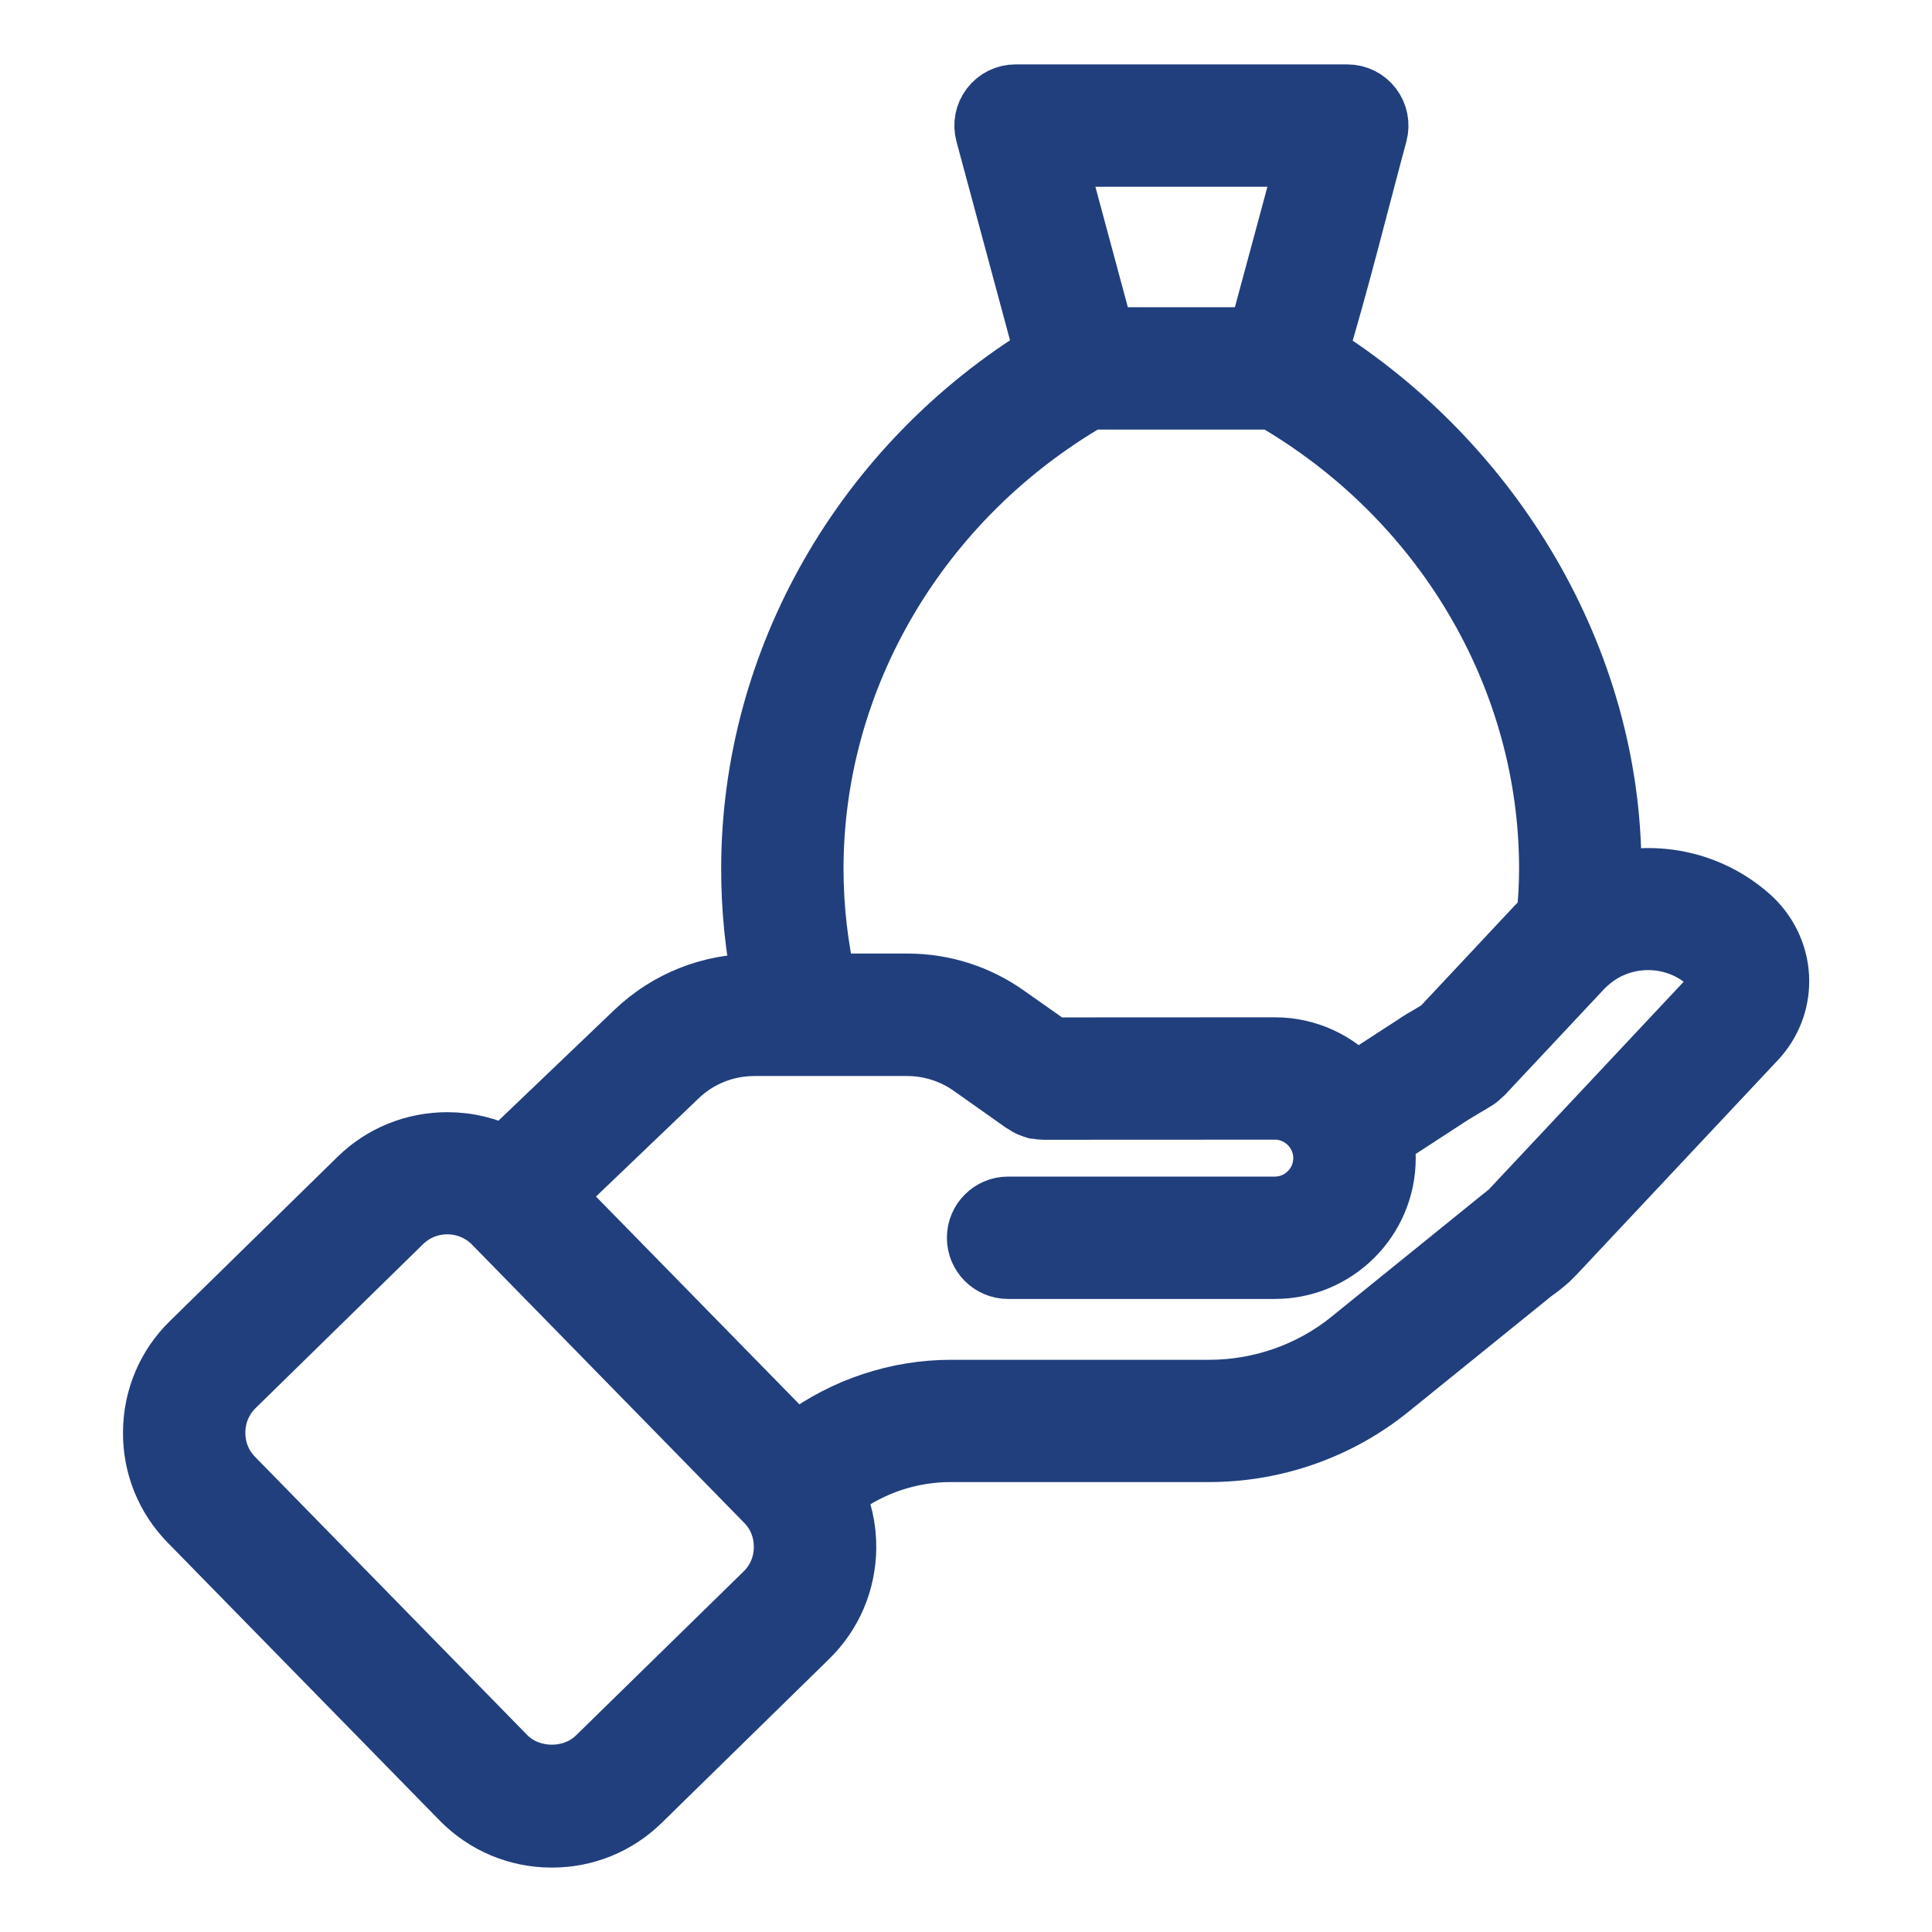 <svg width="18" height="18" viewBox="0 0 18 18" fill="none" xmlns="http://www.w3.org/2000/svg">
<mask id="path-1-outside-1_101124_804" maskUnits="userSpaceOnUse" x="0.446" y="-0.1" width="17" height="18" fill="black">
<rect fill="white" x="0.446" y="-0.1" width="17" height="18"/>
<path d="M14.988 8.25C14.989 8.198 14.993 8.147 14.993 8.095C14.993 6.147 13.887 4.323 12.251 3.303C12.457 2.626 12.628 1.927 12.813 1.241C12.835 1.16 12.818 1.073 12.767 1.006C12.716 0.939 12.637 0.9 12.552 0.9H9.461C9.377 0.9 9.298 0.939 9.247 1.006C9.196 1.073 9.179 1.159 9.201 1.241L9.757 3.305C8.063 4.34 7.019 6.157 7.019 8.095C7.019 8.465 7.056 8.83 7.129 9.186H7.03C6.619 9.186 6.228 9.342 5.931 9.626L4.709 10.794C4.544 10.708 4.36 10.662 4.168 10.662C3.862 10.662 3.573 10.779 3.356 10.991L1.794 12.521C1.573 12.736 1.449 13.027 1.446 13.338C1.442 13.648 1.56 13.941 1.776 14.162L4.312 16.753C4.532 16.976 4.826 17.1 5.142 17.1C5.448 17.1 5.736 16.983 5.954 16.77L7.516 15.241C7.737 15.025 7.86 14.735 7.864 14.424C7.866 14.24 7.825 14.062 7.747 13.902L7.808 13.856C8.115 13.629 8.479 13.508 8.86 13.508H11.266C11.874 13.508 12.467 13.299 12.936 12.918L14.276 11.834C14.328 11.799 14.378 11.759 14.43 11.71C14.432 11.708 14.432 11.706 14.435 11.705C14.442 11.698 14.45 11.692 14.457 11.684L16.348 9.669C16.482 9.525 16.556 9.337 16.556 9.141C16.556 8.93 16.468 8.725 16.313 8.576C15.945 8.234 15.441 8.128 14.988 8.25L14.988 8.25ZM12.2 1.44L11.735 3.162H10.278L9.814 1.44H12.2ZM7.559 8.094C7.559 6.304 8.55 4.627 10.146 3.702H11.863C13.461 4.625 14.453 6.301 14.453 8.094C14.453 8.247 14.444 8.399 14.429 8.549C14.396 8.577 14.364 8.608 14.333 8.64L13.431 9.603L13.234 9.721C13.233 9.722 13.232 9.724 13.231 9.724C13.229 9.725 13.228 9.726 13.227 9.726L12.629 10.114C12.443 9.908 12.176 9.778 11.878 9.778L9.8 9.779L9.371 9.477C9.102 9.285 8.784 9.184 8.454 9.184H7.683C7.602 8.831 7.559 8.466 7.559 8.094L7.559 8.094ZM7.138 14.855L5.575 16.384C5.34 16.615 4.928 16.611 4.698 16.375L2.162 13.783C2.046 13.665 1.984 13.509 1.986 13.342C1.988 13.175 2.053 13.021 2.171 12.905L3.733 11.376C3.849 11.263 4.003 11.2 4.167 11.2C4.336 11.2 4.493 11.266 4.611 11.385L7.147 13.977C7.263 14.094 7.325 14.251 7.323 14.418C7.322 14.584 7.256 14.74 7.138 14.855V14.855ZM15.952 9.302L14.075 11.303L13.928 11.421C13.921 11.427 13.913 11.433 13.906 11.439L12.595 12.5C12.222 12.803 11.749 12.969 11.265 12.969H8.859C8.368 12.969 7.88 13.13 7.484 13.423L7.413 13.477L5.126 11.141L6.303 10.015C6.499 9.828 6.757 9.725 7.029 9.725H8.453C8.668 9.725 8.883 9.793 9.059 9.918L9.557 10.27C9.558 10.271 9.559 10.27 9.56 10.271C9.57 10.278 9.582 10.284 9.593 10.289C9.597 10.291 9.602 10.294 9.606 10.296C9.617 10.301 9.627 10.303 9.638 10.307C9.644 10.309 9.651 10.311 9.657 10.313C9.665 10.314 9.672 10.315 9.68 10.315C9.69 10.317 9.701 10.318 9.71 10.318C9.712 10.318 9.713 10.319 9.713 10.319L11.877 10.318C12.137 10.318 12.349 10.53 12.349 10.79C12.349 11.05 12.137 11.262 11.877 11.262H9.392C9.243 11.262 9.122 11.383 9.122 11.532C9.122 11.681 9.243 11.802 9.392 11.802H11.878C12.436 11.802 12.89 11.348 12.89 10.79C12.89 10.725 12.883 10.662 12.872 10.6L13.519 10.179L13.741 10.046C13.76 10.034 13.777 10.019 13.793 10.003C13.795 10.001 13.797 10.001 13.799 9.999L14.727 9.009C14.766 8.968 14.809 8.932 14.853 8.899C14.854 8.899 14.854 8.898 14.856 8.897C15.182 8.665 15.639 8.686 15.94 8.968C15.989 9.014 16.015 9.075 16.015 9.14C16.015 9.183 16.004 9.246 15.952 9.302L15.952 9.302Z"/>
</mask>
<path d="M14.988 8.25C14.989 8.198 14.993 8.147 14.993 8.095C14.993 6.147 13.887 4.323 12.251 3.303C12.457 2.626 12.628 1.927 12.813 1.241C12.835 1.16 12.818 1.073 12.767 1.006C12.716 0.939 12.637 0.9 12.552 0.9H9.461C9.377 0.9 9.298 0.939 9.247 1.006C9.196 1.073 9.179 1.159 9.201 1.241L9.757 3.305C8.063 4.34 7.019 6.157 7.019 8.095C7.019 8.465 7.056 8.83 7.129 9.186H7.03C6.619 9.186 6.228 9.342 5.931 9.626L4.709 10.794C4.544 10.708 4.36 10.662 4.168 10.662C3.862 10.662 3.573 10.779 3.356 10.991L1.794 12.521C1.573 12.736 1.449 13.027 1.446 13.338C1.442 13.648 1.56 13.941 1.776 14.162L4.312 16.753C4.532 16.976 4.826 17.1 5.142 17.1C5.448 17.1 5.736 16.983 5.954 16.77L7.516 15.241C7.737 15.025 7.86 14.735 7.864 14.424C7.866 14.24 7.825 14.062 7.747 13.902L7.808 13.856C8.115 13.629 8.479 13.508 8.86 13.508H11.266C11.874 13.508 12.467 13.299 12.936 12.918L14.276 11.834C14.328 11.799 14.378 11.759 14.43 11.71C14.432 11.708 14.432 11.706 14.435 11.705C14.442 11.698 14.45 11.692 14.457 11.684L16.348 9.669C16.482 9.525 16.556 9.337 16.556 9.141C16.556 8.93 16.468 8.725 16.313 8.576C15.945 8.234 15.441 8.128 14.988 8.25L14.988 8.25ZM12.2 1.44L11.735 3.162H10.278L9.814 1.44H12.2ZM7.559 8.094C7.559 6.304 8.55 4.627 10.146 3.702H11.863C13.461 4.625 14.453 6.301 14.453 8.094C14.453 8.247 14.444 8.399 14.429 8.549C14.396 8.577 14.364 8.608 14.333 8.64L13.431 9.603L13.234 9.721C13.233 9.722 13.232 9.724 13.231 9.724C13.229 9.725 13.228 9.726 13.227 9.726L12.629 10.114C12.443 9.908 12.176 9.778 11.878 9.778L9.8 9.779L9.371 9.477C9.102 9.285 8.784 9.184 8.454 9.184H7.683C7.602 8.831 7.559 8.466 7.559 8.094L7.559 8.094ZM7.138 14.855L5.575 16.384C5.34 16.615 4.928 16.611 4.698 16.375L2.162 13.783C2.046 13.665 1.984 13.509 1.986 13.342C1.988 13.175 2.053 13.021 2.171 12.905L3.733 11.376C3.849 11.263 4.003 11.2 4.167 11.2C4.336 11.2 4.493 11.266 4.611 11.385L7.147 13.977C7.263 14.094 7.325 14.251 7.323 14.418C7.322 14.584 7.256 14.74 7.138 14.855V14.855ZM15.952 9.302L14.075 11.303L13.928 11.421C13.921 11.427 13.913 11.433 13.906 11.439L12.595 12.5C12.222 12.803 11.749 12.969 11.265 12.969H8.859C8.368 12.969 7.88 13.13 7.484 13.423L7.413 13.477L5.126 11.141L6.303 10.015C6.499 9.828 6.757 9.725 7.029 9.725H8.453C8.668 9.725 8.883 9.793 9.059 9.918L9.557 10.27C9.558 10.271 9.559 10.27 9.56 10.271C9.57 10.278 9.582 10.284 9.593 10.289C9.597 10.291 9.602 10.294 9.606 10.296C9.617 10.301 9.627 10.303 9.638 10.307C9.644 10.309 9.651 10.311 9.657 10.313C9.665 10.314 9.672 10.315 9.68 10.315C9.69 10.317 9.701 10.318 9.71 10.318C9.712 10.318 9.713 10.319 9.713 10.319L11.877 10.318C12.137 10.318 12.349 10.53 12.349 10.79C12.349 11.05 12.137 11.262 11.877 11.262H9.392C9.243 11.262 9.122 11.383 9.122 11.532C9.122 11.681 9.243 11.802 9.392 11.802H11.878C12.436 11.802 12.89 11.348 12.89 10.79C12.89 10.725 12.883 10.662 12.872 10.6L13.519 10.179L13.741 10.046C13.76 10.034 13.777 10.019 13.793 10.003C13.795 10.001 13.797 10.001 13.799 9.999L14.727 9.009C14.766 8.968 14.809 8.932 14.853 8.899C14.854 8.899 14.854 8.898 14.856 8.897C15.182 8.665 15.639 8.686 15.94 8.968C15.989 9.014 16.015 9.075 16.015 9.14C16.015 9.183 16.004 9.246 15.952 9.302L15.952 9.302Z" fill="#213F7D"/>
<path d="M14.988 8.25C14.989 8.198 14.993 8.147 14.993 8.095C14.993 6.147 13.887 4.323 12.251 3.303C12.457 2.626 12.628 1.927 12.813 1.241C12.835 1.16 12.818 1.073 12.767 1.006C12.716 0.939 12.637 0.9 12.552 0.9H9.461C9.377 0.9 9.298 0.939 9.247 1.006C9.196 1.073 9.179 1.159 9.201 1.241L9.757 3.305C8.063 4.34 7.019 6.157 7.019 8.095C7.019 8.465 7.056 8.83 7.129 9.186H7.03C6.619 9.186 6.228 9.342 5.931 9.626L4.709 10.794C4.544 10.708 4.36 10.662 4.168 10.662C3.862 10.662 3.573 10.779 3.356 10.991L1.794 12.521C1.573 12.736 1.449 13.027 1.446 13.338C1.442 13.648 1.56 13.941 1.776 14.162L4.312 16.753C4.532 16.976 4.826 17.1 5.142 17.1C5.448 17.1 5.736 16.983 5.954 16.77L7.516 15.241C7.737 15.025 7.86 14.735 7.864 14.424C7.866 14.24 7.825 14.062 7.747 13.902L7.808 13.856C8.115 13.629 8.479 13.508 8.86 13.508H11.266C11.874 13.508 12.467 13.299 12.936 12.918L14.276 11.834C14.328 11.799 14.378 11.759 14.43 11.71C14.432 11.708 14.432 11.706 14.435 11.705C14.442 11.698 14.45 11.692 14.457 11.684L16.348 9.669C16.482 9.525 16.556 9.337 16.556 9.141C16.556 8.93 16.468 8.725 16.313 8.576C15.945 8.234 15.441 8.128 14.988 8.25L14.988 8.25ZM12.2 1.44L11.735 3.162H10.278L9.814 1.44H12.2ZM7.559 8.094C7.559 6.304 8.55 4.627 10.146 3.702H11.863C13.461 4.625 14.453 6.301 14.453 8.094C14.453 8.247 14.444 8.399 14.429 8.549C14.396 8.577 14.364 8.608 14.333 8.64L13.431 9.603L13.234 9.721C13.233 9.722 13.232 9.724 13.231 9.724C13.229 9.725 13.228 9.726 13.227 9.726L12.629 10.114C12.443 9.908 12.176 9.778 11.878 9.778L9.8 9.779L9.371 9.477C9.102 9.285 8.784 9.184 8.454 9.184H7.683C7.602 8.831 7.559 8.466 7.559 8.094L7.559 8.094ZM7.138 14.855L5.575 16.384C5.34 16.615 4.928 16.611 4.698 16.375L2.162 13.783C2.046 13.665 1.984 13.509 1.986 13.342C1.988 13.175 2.053 13.021 2.171 12.905L3.733 11.376C3.849 11.263 4.003 11.2 4.167 11.2C4.336 11.2 4.493 11.266 4.611 11.385L7.147 13.977C7.263 14.094 7.325 14.251 7.323 14.418C7.322 14.584 7.256 14.74 7.138 14.855V14.855ZM15.952 9.302L14.075 11.303L13.928 11.421C13.921 11.427 13.913 11.433 13.906 11.439L12.595 12.5C12.222 12.803 11.749 12.969 11.265 12.969H8.859C8.368 12.969 7.88 13.13 7.484 13.423L7.413 13.477L5.126 11.141L6.303 10.015C6.499 9.828 6.757 9.725 7.029 9.725H8.453C8.668 9.725 8.883 9.793 9.059 9.918L9.557 10.27C9.558 10.271 9.559 10.27 9.56 10.271C9.57 10.278 9.582 10.284 9.593 10.289C9.597 10.291 9.602 10.294 9.606 10.296C9.617 10.301 9.627 10.303 9.638 10.307C9.644 10.309 9.651 10.311 9.657 10.313C9.665 10.314 9.672 10.315 9.68 10.315C9.69 10.317 9.701 10.318 9.71 10.318C9.712 10.318 9.713 10.319 9.713 10.319L11.877 10.318C12.137 10.318 12.349 10.53 12.349 10.79C12.349 11.05 12.137 11.262 11.877 11.262H9.392C9.243 11.262 9.122 11.383 9.122 11.532C9.122 11.681 9.243 11.802 9.392 11.802H11.878C12.436 11.802 12.89 11.348 12.89 10.79C12.89 10.725 12.883 10.662 12.872 10.6L13.519 10.179L13.741 10.046C13.76 10.034 13.777 10.019 13.793 10.003C13.795 10.001 13.797 10.001 13.799 9.999L14.727 9.009C14.766 8.968 14.809 8.932 14.853 8.899C14.854 8.899 14.854 8.898 14.856 8.897C15.182 8.665 15.639 8.686 15.94 8.968C15.989 9.014 16.015 9.075 16.015 9.14C16.015 9.183 16.004 9.246 15.952 9.302L15.952 9.302Z" stroke="#213F7D" stroke-width="0.6" mask="url(#path-1-outside-1_101124_804)"/>
</svg>
